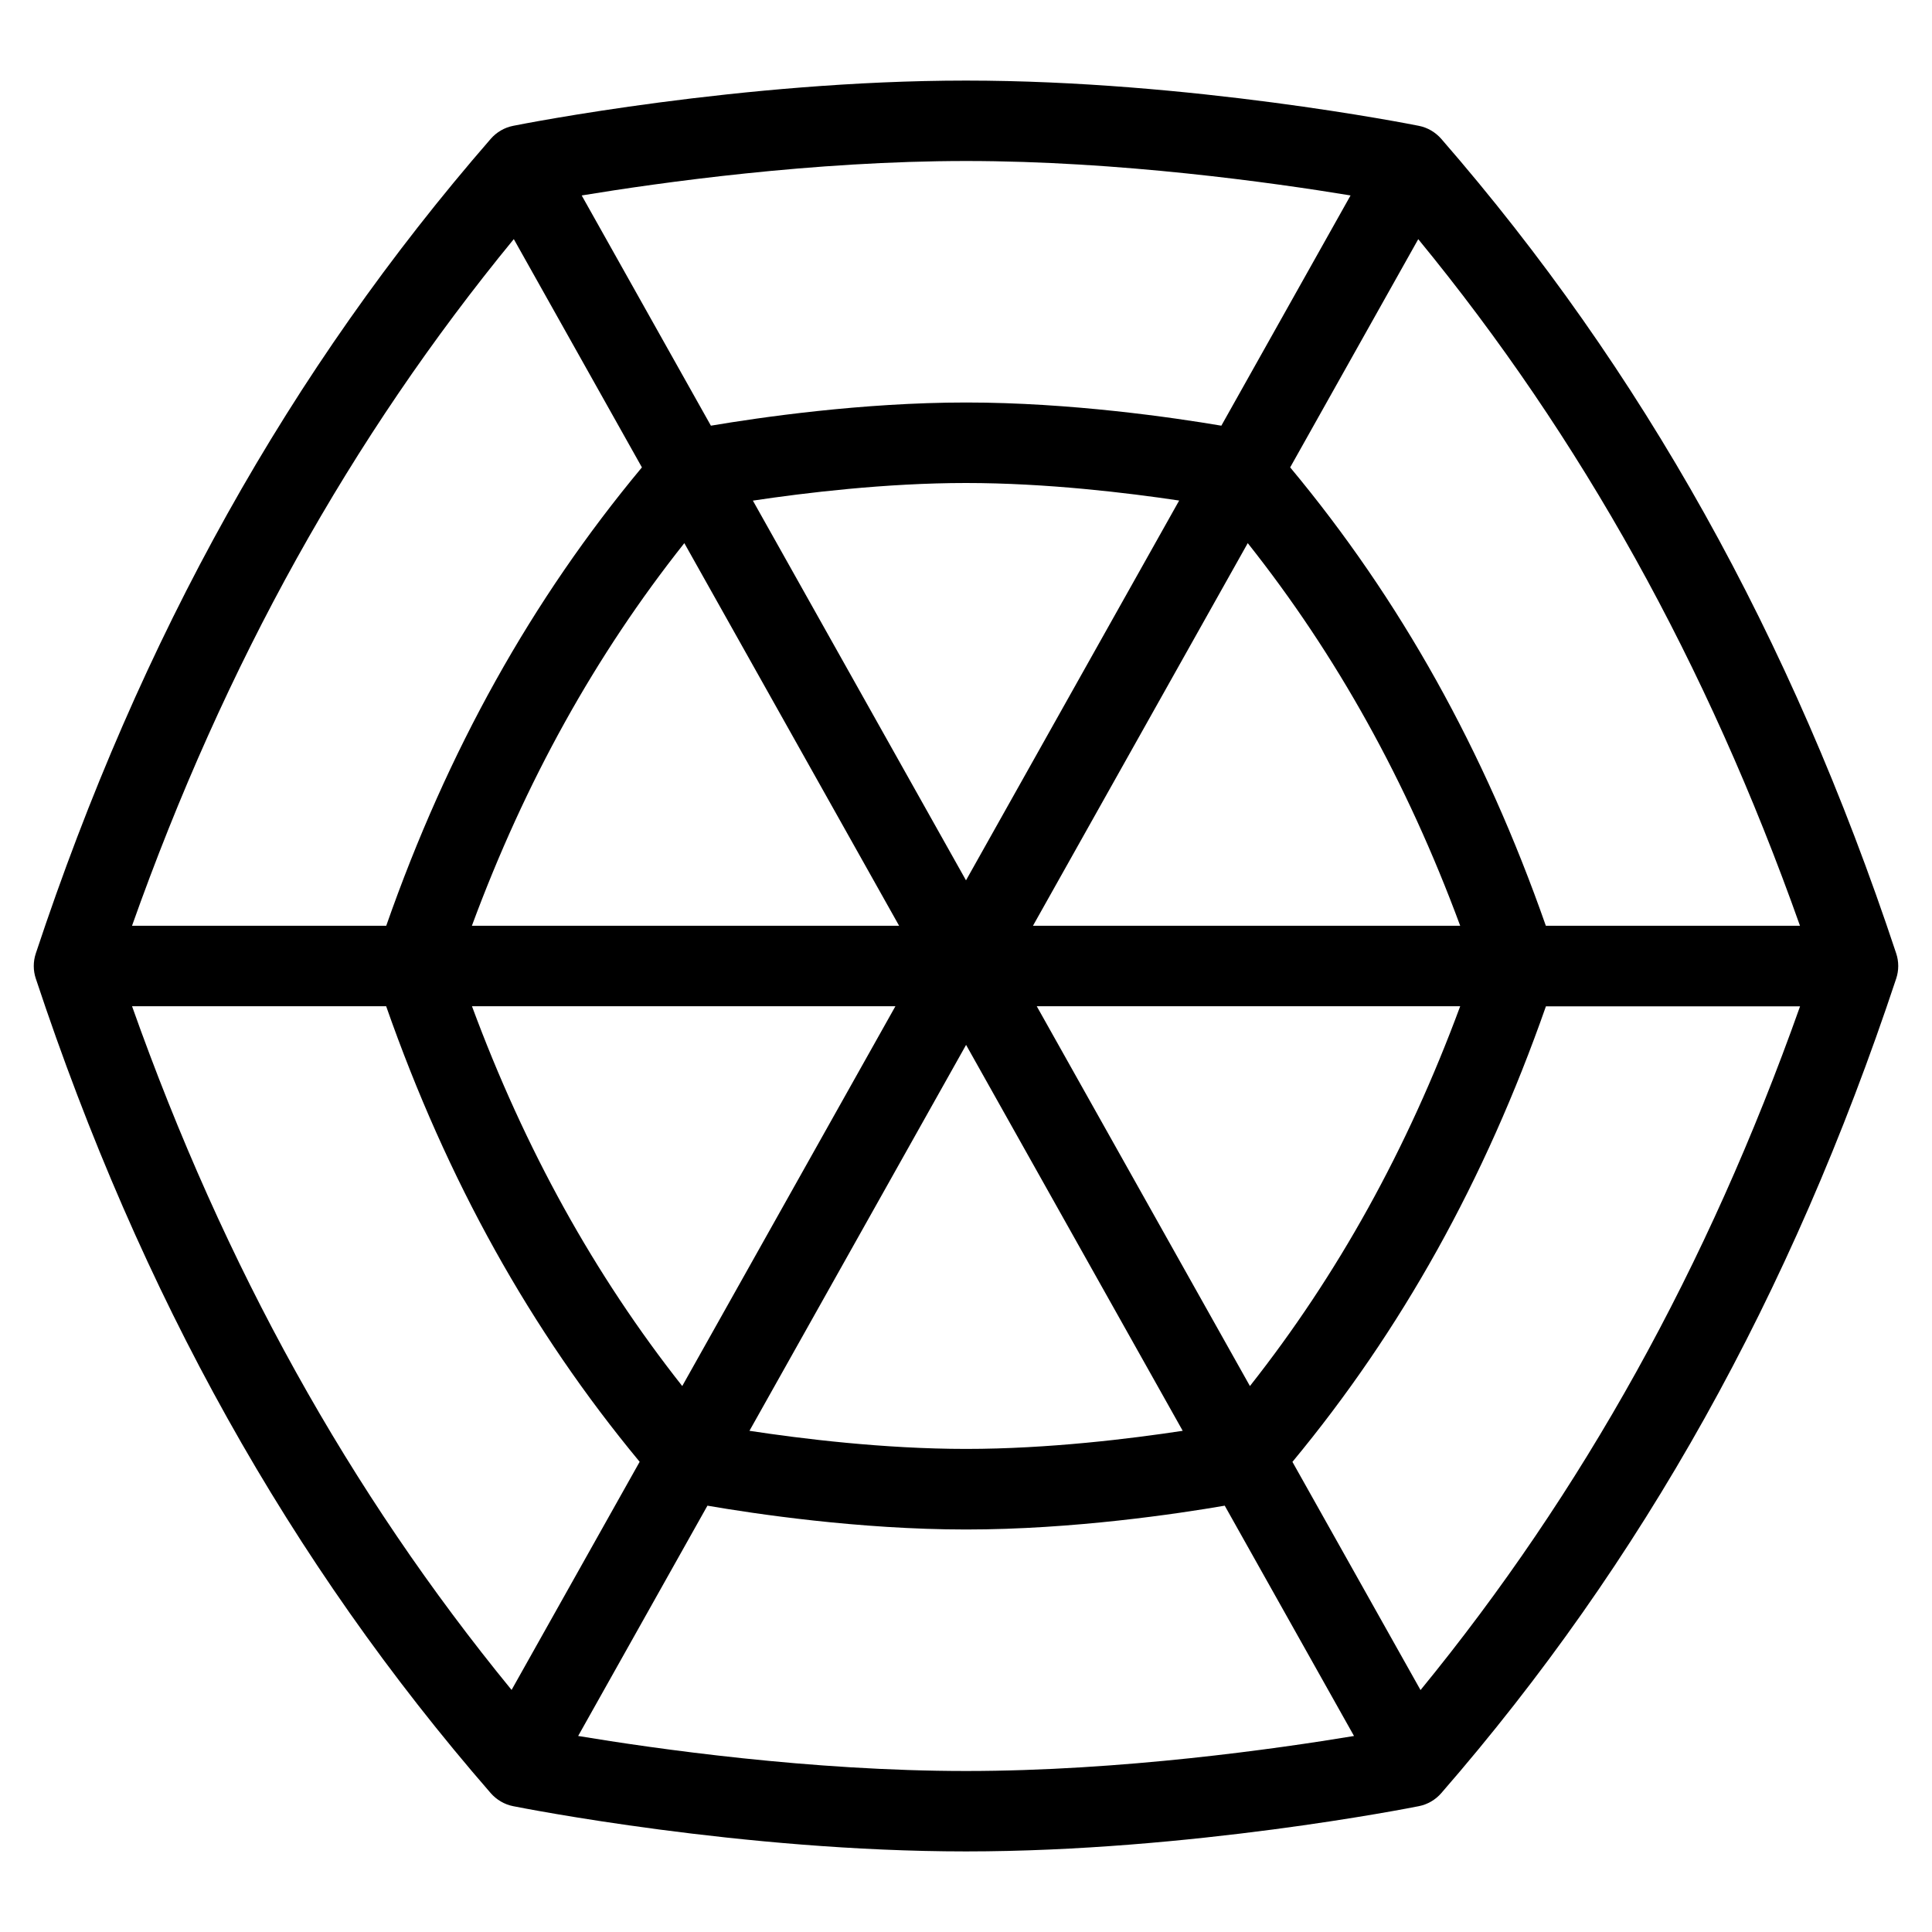 <svg id="Layer_1" viewBox="0 0 24 24" xmlns="http://www.w3.org/2000/svg" data-name="Layer 1"><path d="m17.904 1.725c-.073-.083-.171-.141-.279-.162-.115-.023-2.844-.562-5.625-.562s-5.51.539-5.625.562c-.108.021-.207.079-.279.162-2.496 2.871-4.345 6.18-5.651 10.118-.034.102-.034.213 0 .314 1.306 3.938 3.155 7.247 5.651 10.118.073.083.171.141.279.162.115.023 2.844.562 5.625.562s5.51-.539 5.625-.562c.108-.021.207-.079.279-.162 2.497-2.871 4.345-6.181 5.651-10.118.034-.102.034-.213 0-.314-1.306-3.938-3.155-7.247-5.651-10.118zm1.299 9.775c-.764-2.18-1.808-4.051-3.176-5.694l1.591-2.835c2.025 2.467 3.586 5.271 4.742 8.529zm-8.034 0h-5.307c.664-1.794 1.535-3.361 2.639-4.753zm-1.817-5.281c.64-.096 1.649-.219 2.648-.219s2.008.122 2.648.218l-2.648 4.718-2.648-4.718zm1.771 6.281-2.648 4.718c-1.091-1.383-1.953-2.939-2.612-4.718zm.878.48 2.691 4.794c-.637.097-1.668.225-2.691.225s-2.054-.128-2.691-.225zm.878-.48h5.26c-.658 1.779-1.521 3.335-2.612 4.718zm-.047-1 2.668-4.753c1.104 1.392 1.975 2.959 2.639 4.753zm3.945-9.072-1.605 2.86c-.597-.101-1.874-.288-3.17-.288s-2.574.187-3.171.288l-1.605-2.86c.966-.159 2.874-.428 4.776-.428s3.81.269 4.776.428zm-10.394.543 1.591 2.835c-1.368 1.643-2.412 3.514-3.176 5.694h-3.158c1.156-3.258 2.717-6.062 4.742-8.529zm-4.743 9.529h3.157c.759 2.165 1.795 4.025 3.149 5.659l-1.591 2.834c-2.012-2.458-3.565-5.251-4.715-8.494zm5.542 9.065 1.606-2.861c.575.099 1.881.296 3.213.296s2.638-.197 3.213-.296l1.606 2.861c-.952.158-2.89.435-4.819.435s-3.867-.277-4.818-.435zm10.464-.571-1.591-2.834c1.354-1.635 2.39-3.494 3.149-5.659h3.157c-1.151 3.243-2.703 6.035-4.715 8.494z"/></svg>